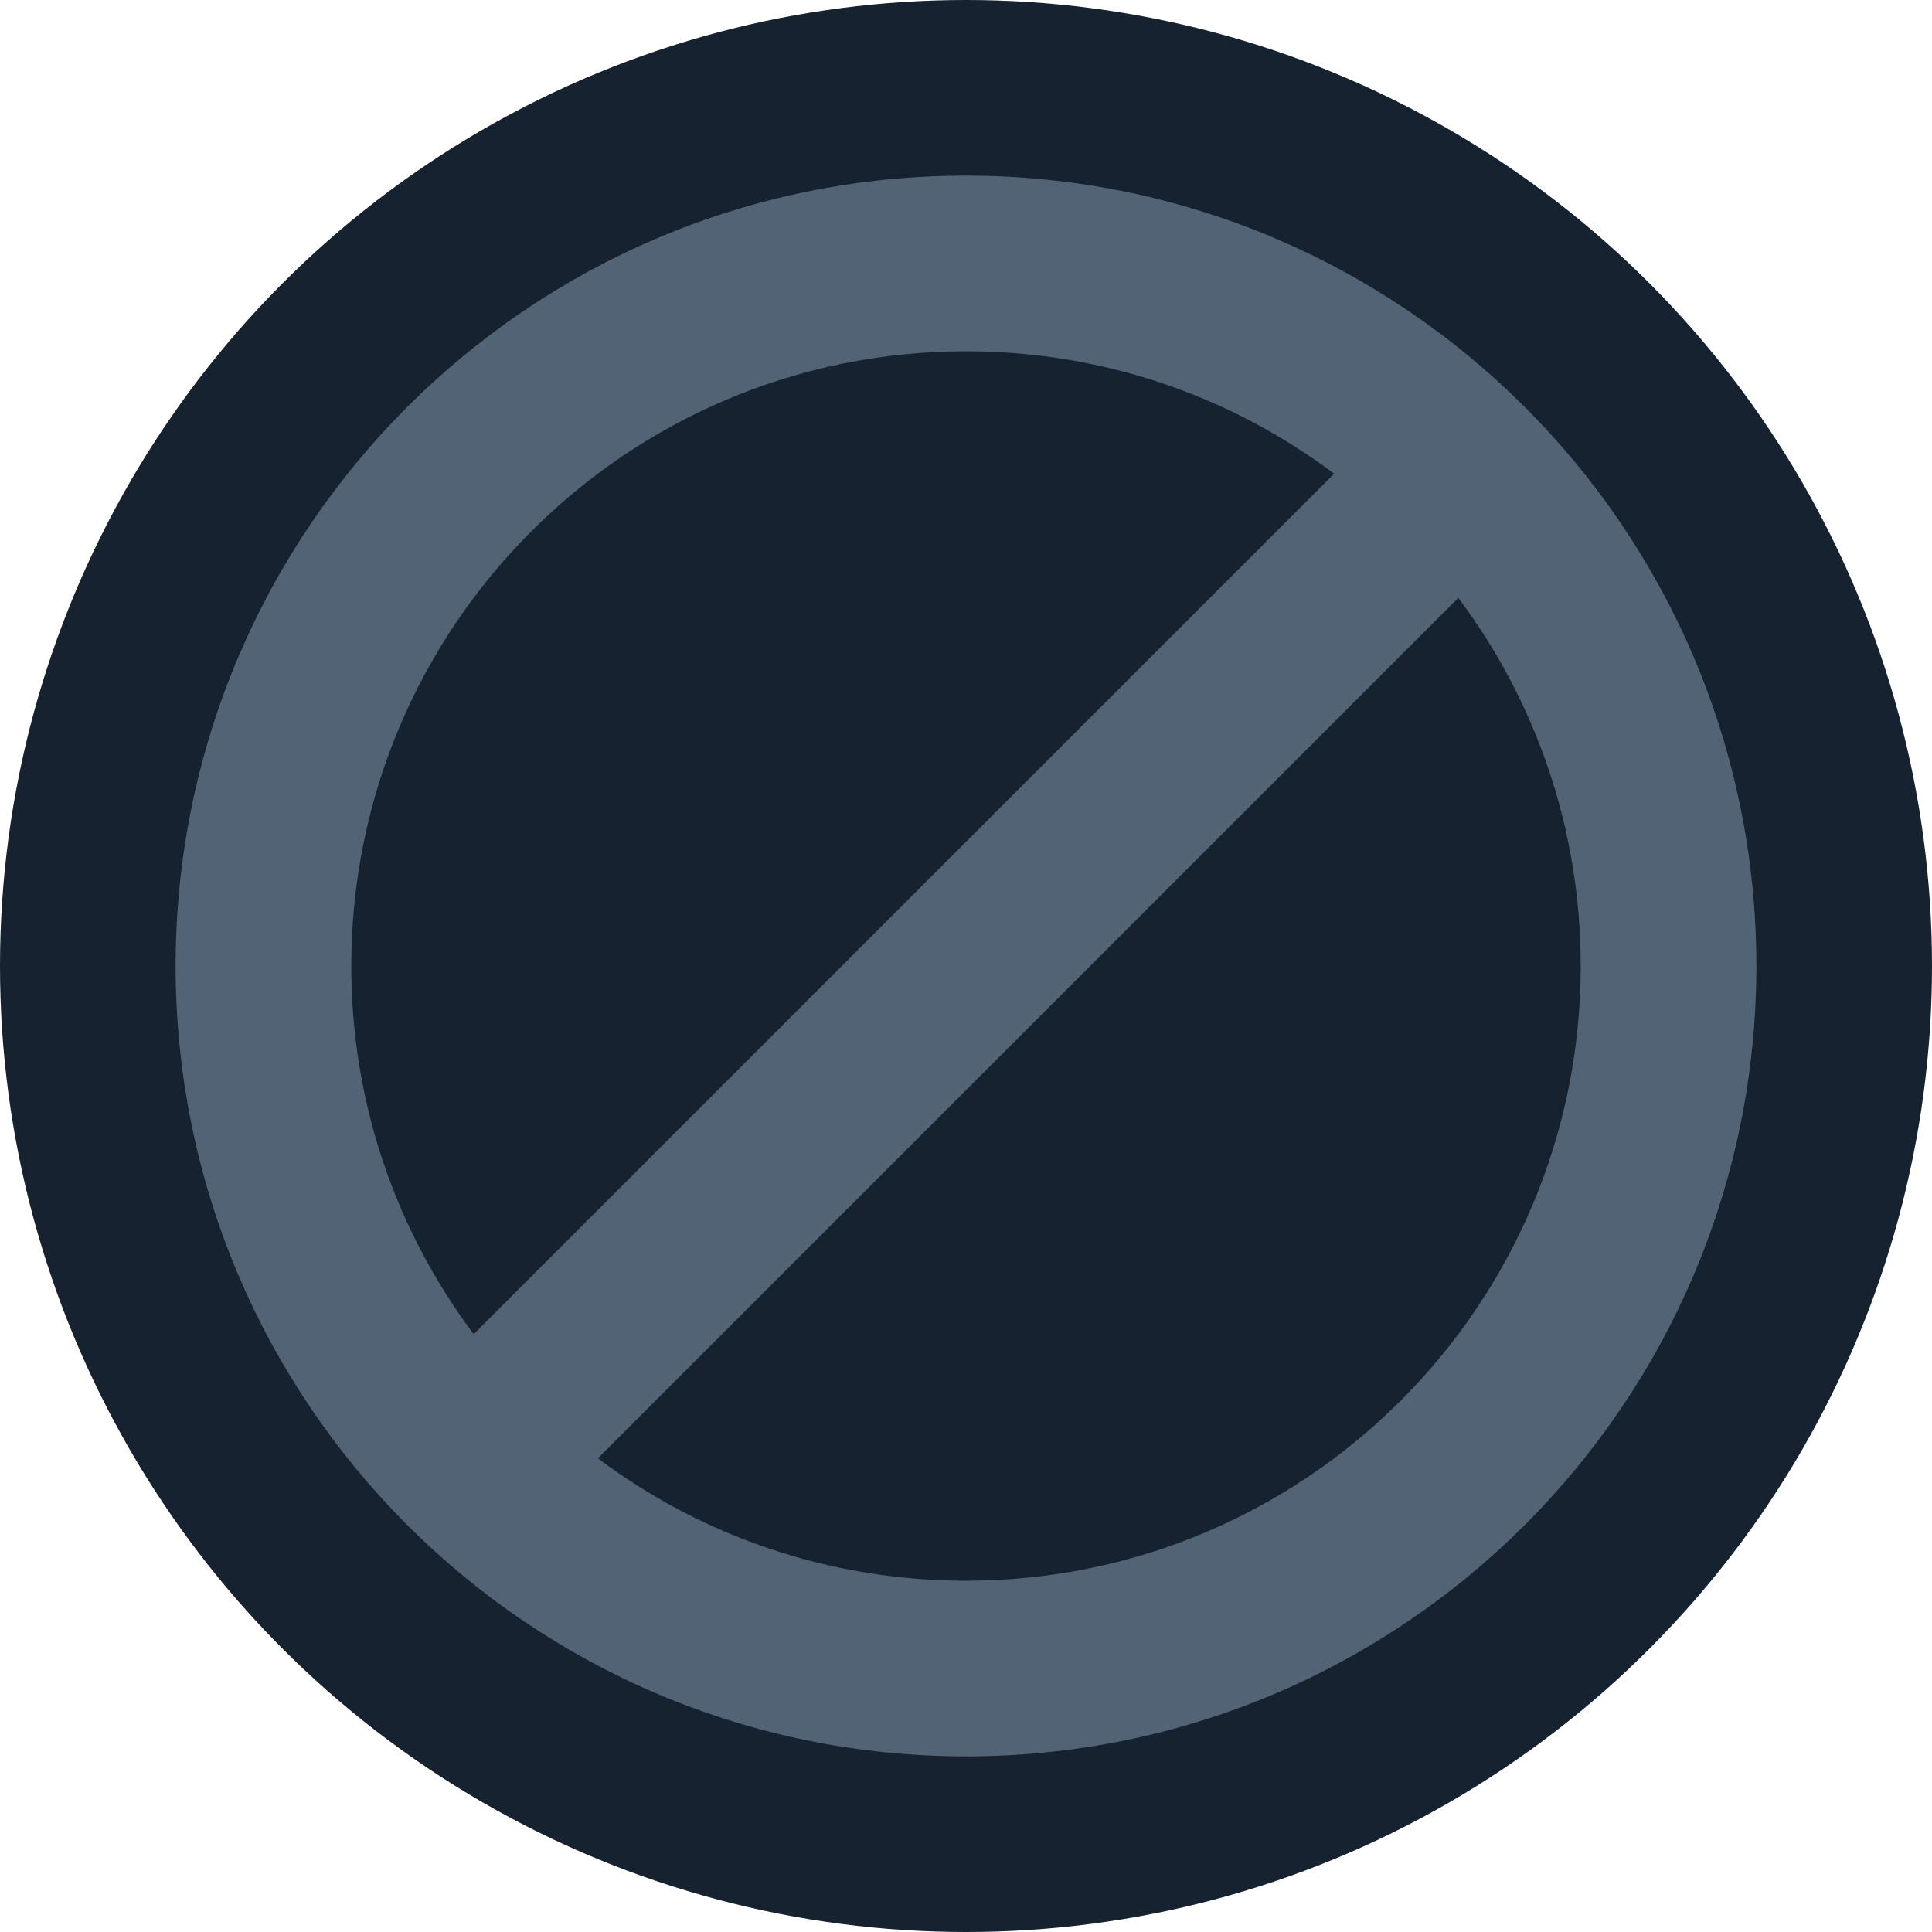 <?xml version="1.0" encoding="UTF-8"?>
<svg width="22px" height="22px" viewBox="0 0 22 22" version="1.1" xmlns="http://www.w3.org/2000/svg" xmlns:xlink="http://www.w3.org/1999/xlink">
    <!-- Generator: Sketch 49 (51002) - http://www.bohemiancoding.com/sketch -->
    <title>status_invalid_bg</title>
    <desc>Created with Sketch.</desc>
    <defs></defs>
    <g id="slices" stroke="none" stroke-width="1" fill="none" fill-rule="evenodd">
        <g id="Artboard" transform="translate(-157, -428)">
            <g id="status_invalid_bg" transform="translate(157, 428)">
                <circle id="Oval-14-Copy-7" fill="#172231" cx="11" cy="11" r="11"></circle>
                <path d="M6.808,16.606 C7.976,17.482 9.428,18 11,18 C14.866,18 18,14.866 18,11 C18,9.428 17.482,7.976 16.606,6.808 L6.808,16.606 Z M5.394,15.192 L15.192,5.394 C14.024,4.518 12.572,4 11,4 C7.134,4 4,7.134 4,11 C4,12.572 4.518,14.024 5.394,15.192 Z M11,20 C6.029,20 2,15.971 2,11 C2,6.029 6.029,2 11,2 C15.971,2 20,6.029 20,11 C20,15.971 15.971,20 11,20 Z" id="status_invalid-copy" fill="#526375" fill-rule="nonzero"></path>
            </g>
        </g>
    </g>
</svg>